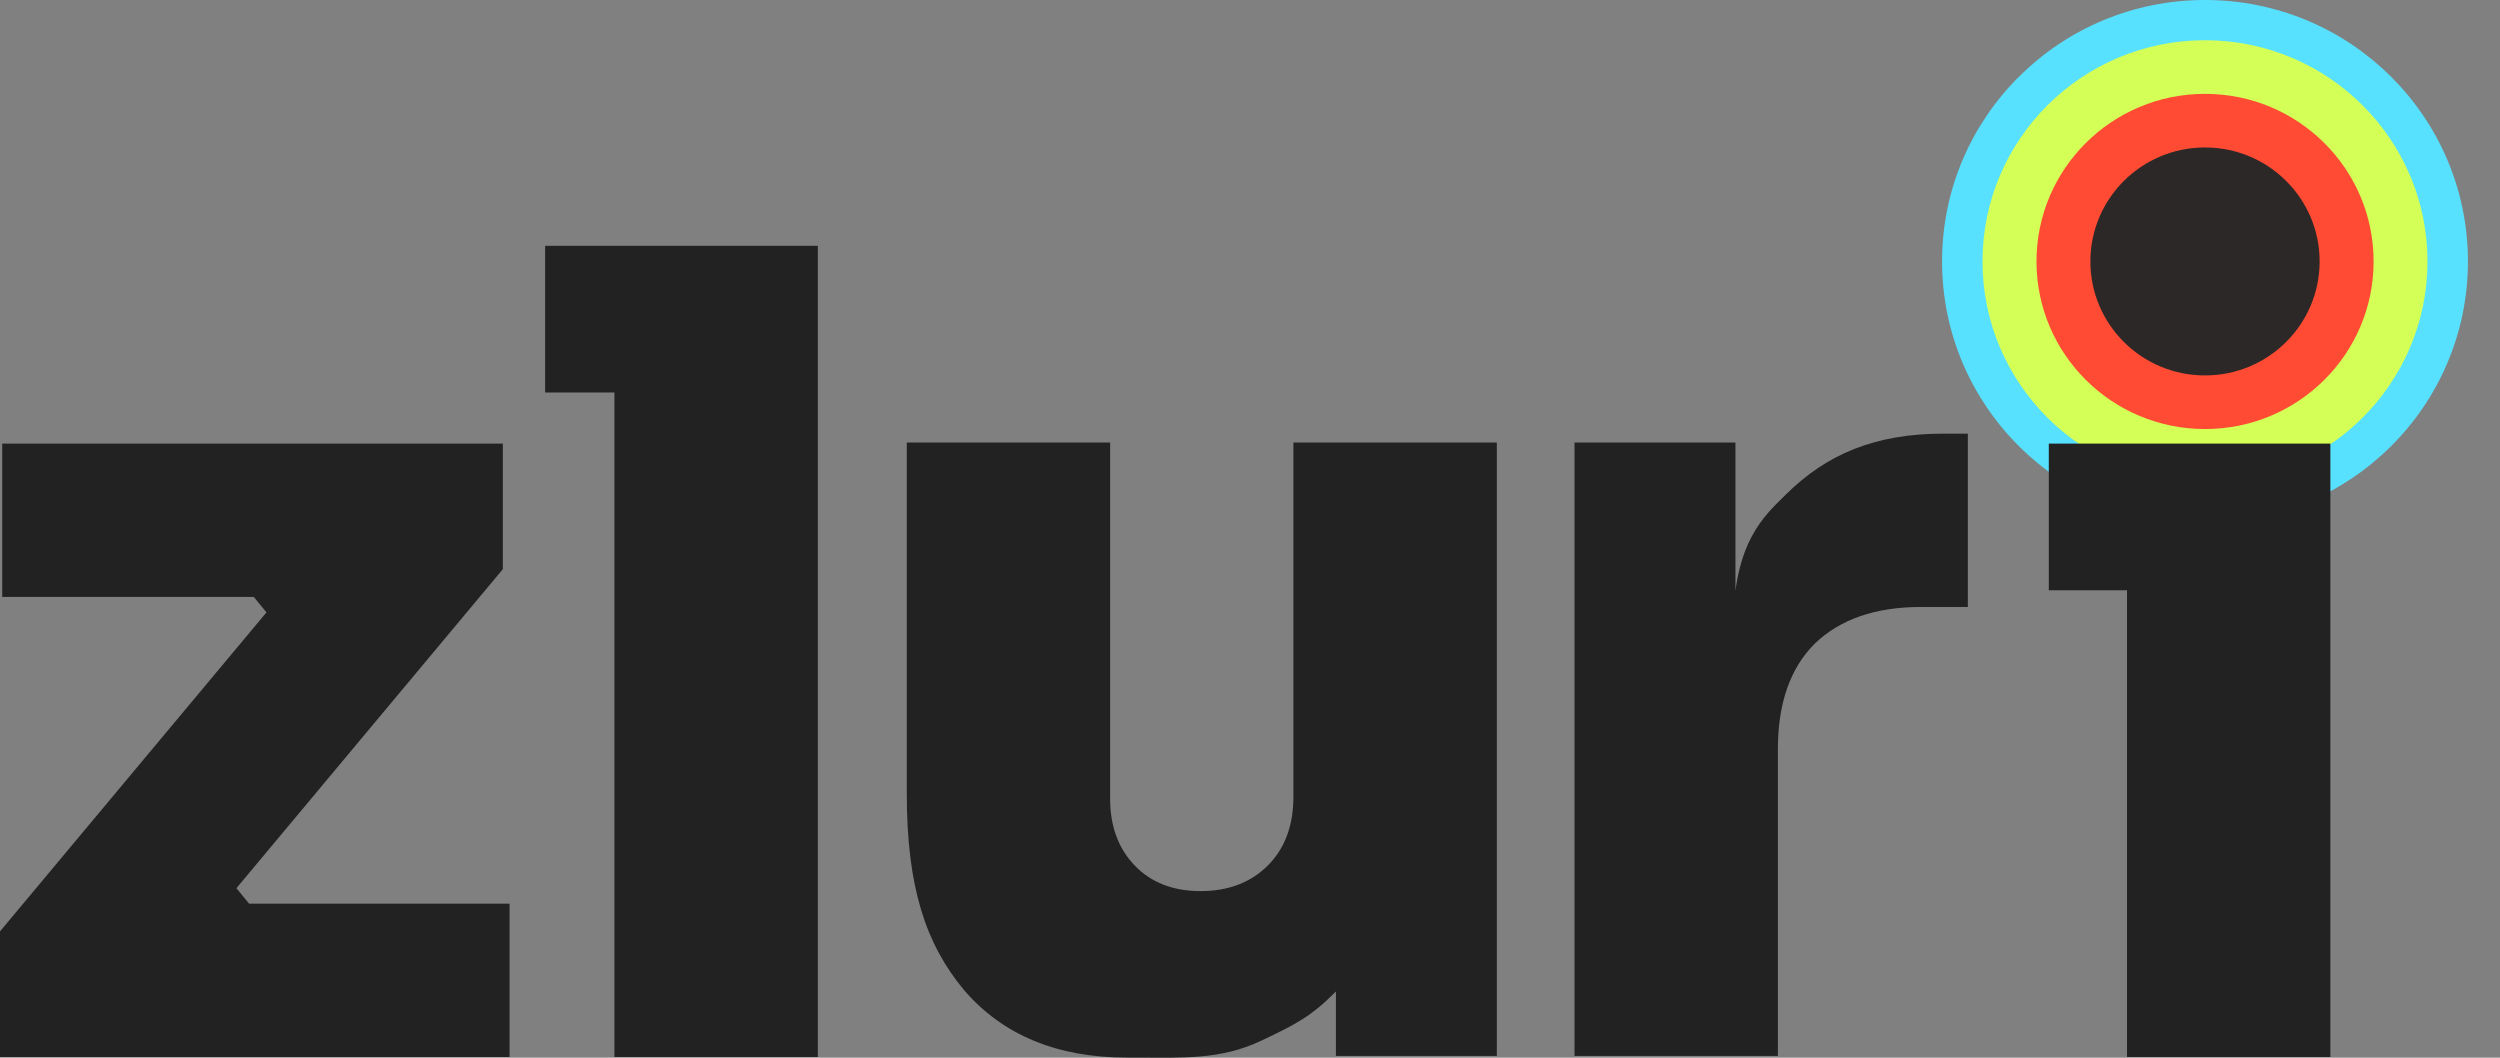 <svg width="52" height="22" viewBox="0 0 52 22" fill="none" xmlns="http://www.w3.org/2000/svg">
<rect x="0" y="0" width="52" height="22" fill="#808080" stroke="none"/>
<path d="M32.75 21.963V9.205H36.097V14.752L36.05 13.061C36.05 11.273 36.7 10.73 37.144 10.288C37.994 9.443 39.01 9.02 40.42 9.02H40.931V12.625H39.955C39.01 12.625 38.274 12.88 37.747 13.388C37.236 13.897 36.98 14.629 36.98 15.584V21.963H32.75Z" fill="#222222"/>
<path d="M23.44 21.998C21.984 21.998 20.852 21.528 20.047 20.588C19.256 19.633 18.861 18.458 18.861 16.502V9.204H23.091V16.617C23.091 17.187 23.262 17.649 23.603 18.004C23.944 18.358 24.401 18.535 24.974 18.535C25.547 18.535 26.012 18.358 26.369 18.004C26.725 17.649 26.903 17.172 26.903 16.571V9.204H31.134V21.963H27.787V20.623C27.284 21.13 26.974 21.298 26.231 21.648C25.381 22.05 24.587 21.998 23.626 21.998H23.44Z" fill="#222222"/>
<ellipse cx="45.864" cy="5.438" rx="5.469" ry="5.438" fill="#57E1FF"/>
<ellipse cx="45.864" cy="5.439" rx="4.628" ry="4.602" fill="#D3FF57"/>
<ellipse cx="45.865" cy="5.438" rx="3.506" ry="3.486" fill="#FF4B33"/>
<ellipse cx="45.864" cy="5.438" rx="2.384" ry="2.371" fill="#2D2828"/>
<path d="M44.242 21.985V9.227H48.472V21.985H44.242ZM42.615 12.278V9.227H48.472V12.278H42.615Z" fill="#222222"/>
<path d="M0 21.985V19.373L5.695 12.555V12.925L5.09 12.185L5.555 12.416H0.046V9.227H10.459V11.839L4.765 18.657V18.287L5.369 19.027L4.904 18.796H10.599V21.985H0Z" fill="#222222"/>
<path d="M12.78 21.985V5.113H17.011V21.985H12.78ZM11.339 8.164V5.113H17.011V8.164H11.339Z" fill="#222222"/>
</svg>
